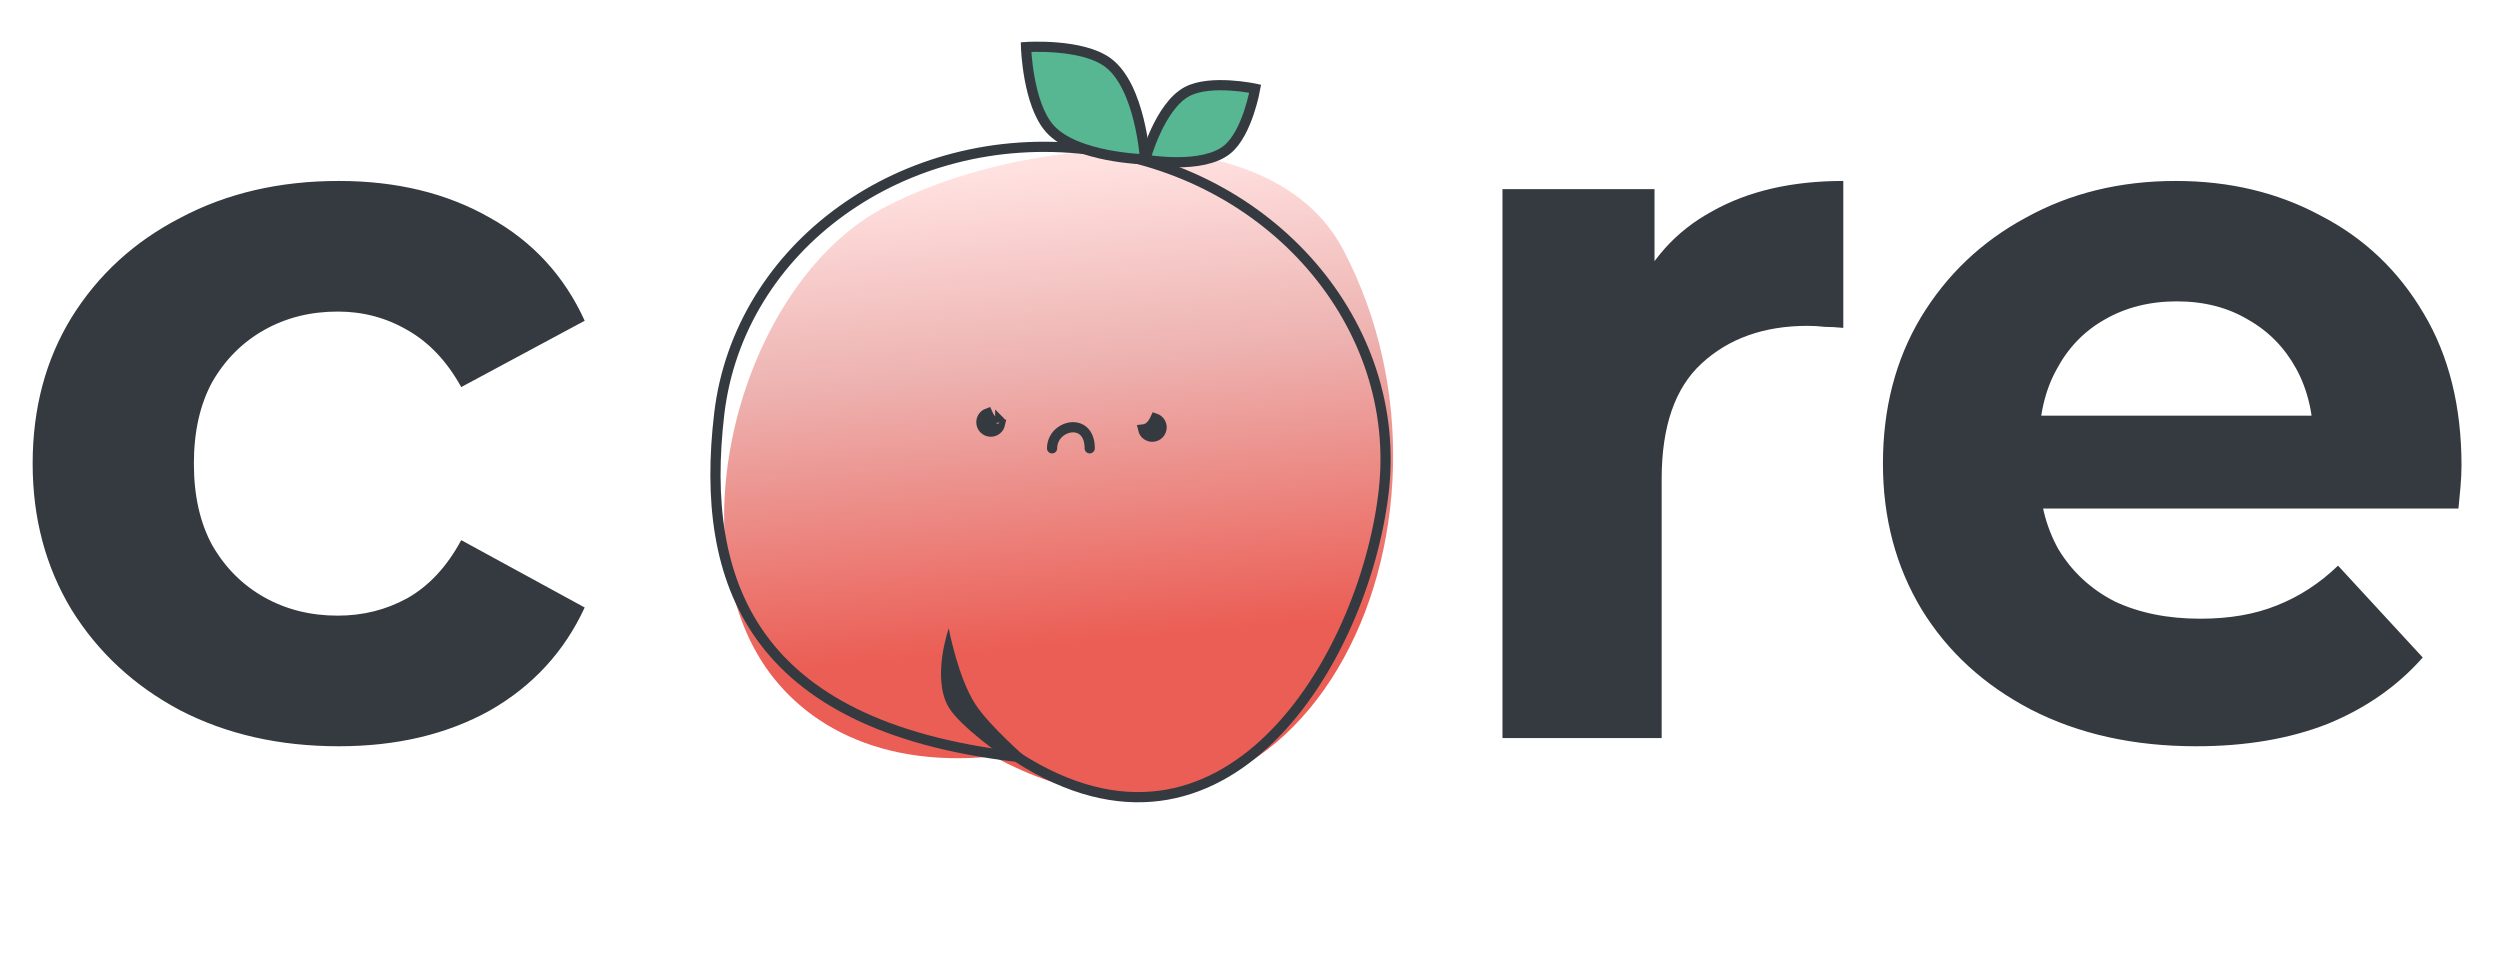 <svg width="735" height="285" viewBox="0 0 735 285" fill="none" xmlns="http://www.w3.org/2000/svg">
<path d="M394.871 73.354C437.671 154.424 382.16 271.21 292.045 222.37C255.763 226.051 232.314 210.678 221.546 190.284C200.095 149.652 220.654 81.755 259.888 61.041C299.122 40.328 373.42 32.723 394.871 73.354Z" fill="url(#paint0_linear_302_7886)"/>
<path d="M294 124.743C293.725 125.976 292.628 126.9 291.312 126.908C289.781 126.917 288.534 125.684 288.525 124.154C288.517 122.962 289.263 121.942 290.316 121.545C290.73 122.471 291.193 123.173 291.717 123.685C292.485 124.434 293.295 124.69 294 124.743ZM294.06 124.001C294.059 123.997 294.059 123.996 294.059 123.996C294.059 123.996 294.06 123.997 294.06 124.001Z" fill="#343A40" stroke="#343A40" stroke-width="3"/>
<path d="M341.516 125.632C341.525 127.15 340.301 128.388 338.783 128.397C337.473 128.405 336.373 127.496 336.089 126.272C336.769 126.197 337.534 125.925 338.267 125.205C338.789 124.693 339.258 123.99 339.687 123.057C340.747 123.433 341.509 124.442 341.516 125.632Z" fill="#343A40" stroke="#343A40" stroke-width="3"/>
<path d="M320.375 131.809C320.375 122.323 309.312 124.872 309.312 131.809" stroke="#343A40" stroke-width="3" stroke-linecap="round" stroke-linejoin="round"/>
<path d="M299.242 222.691L298.95 222.504L298.607 222.463C259.559 217.865 236.436 204.908 223.737 187.186C211.018 169.436 208.522 146.584 211.454 121.686C217.246 72.502 265.568 37.546 319.635 43.913C373.702 50.281 412.58 95.507 406.788 144.691C403.866 169.502 392.056 198.893 373.406 217.088C364.102 226.165 353.154 232.402 340.802 233.98C328.463 235.556 314.545 232.507 299.242 222.691Z" stroke="#343A40" stroke-width="3"/>
<path d="M308.654 37.839C302.152 30.556 301.654 13.839 301.654 13.839C301.654 13.839 317.958 12.707 325.654 18.339C335.281 25.385 336.654 46.839 336.654 46.839C336.654 46.839 316.303 46.407 308.654 37.839Z" fill="#58B793" stroke="#343A40" stroke-width="3"/>
<path d="M349.024 26.914C355.932 23.26 369.019 26.083 369.019 26.083C369.019 26.083 366.768 38.971 360.914 43.87C353.59 49.998 336.654 46.946 336.654 46.946C336.654 46.946 340.897 31.213 349.024 26.914Z" fill="#58B793" stroke="#343A40" stroke-width="3"/>
<path d="M286.762 207.064C290.89 213.388 301.654 222.746 301.654 222.746H295.383C295.383 222.746 282.224 213.57 278.924 207.968C273.815 199.296 278.924 184.746 278.924 184.746C278.924 184.746 281.656 199.242 286.762 207.064Z" fill="#343A40"/>
<path d="M99.6 219.4C82.2 219.4 66.7 215.9 53.1 208.9C39.5 201.7 28.8 191.8 21 179.2C13.4 166.6 9.6 152.3 9.6 136.3C9.6 120.1 13.4 105.8 21 93.4C28.8 80.8 39.5 71 53.1 64C66.7 56.8 82.2 53.2 99.6 53.2C116.6 53.2 131.4 56.8 144 64C156.6 71 165.9 81.1 171.9 94.3L135.6 113.8C131.4 106.2 126.1 100.6 119.7 97C113.5 93.4 106.7 91.6 99.3 91.6C91.3 91.6 84.1 93.4 77.7 97C71.3 100.6 66.2 105.7 62.4 112.3C58.8 118.9 57 126.9 57 136.3C57 145.7 58.8 153.7 62.4 160.3C66.2 166.9 71.3 172 77.7 175.6C84.1 179.2 91.3 181 99.3 181C106.7 181 113.5 179.3 119.7 175.9C126.1 172.3 131.4 166.6 135.6 158.8L171.9 178.6C165.9 191.6 156.6 201.7 144 208.9C131.4 215.9 116.6 219.4 99.6 219.4ZM441.729 217V55.6H486.429V101.2L480.129 88C484.929 76.6 492.629 68 503.229 62.2C513.829 56.2 526.729 53.2 541.929 53.2V96.4C539.929 96.2 538.129 96.1 536.529 96.1C534.929 95.9 533.229 95.8 531.429 95.8C518.629 95.8 508.229 99.5 500.229 106.9C492.429 114.1 488.529 125.4 488.529 140.8V217H441.729ZM645.684 219.4C627.284 219.4 611.084 215.8 597.084 208.6C583.284 201.4 572.584 191.6 564.984 179.2C557.384 166.6 553.584 152.3 553.584 136.3C553.584 120.1 557.284 105.8 564.684 93.4C572.284 80.8 582.584 71 595.584 64C608.584 56.8 623.284 53.2 639.684 53.2C655.484 53.2 669.684 56.6 682.284 63.4C695.084 70 705.184 79.6 712.584 92.2C719.984 104.6 723.684 119.5 723.684 136.9C723.684 138.7 723.584 140.8 723.384 143.2C723.184 145.4 722.984 147.5 722.784 149.5H591.684V122.2H698.184L680.184 130.3C680.184 121.9 678.484 114.6 675.084 108.4C671.684 102.2 666.984 97.4 660.984 94C654.984 90.4 647.984 88.6 639.984 88.6C631.984 88.6 624.884 90.4 618.684 94C612.684 97.4 607.984 102.3 604.584 108.7C601.184 114.9 599.484 122.3 599.484 130.9V138.1C599.484 146.9 601.384 154.7 605.184 161.5C609.184 168.1 614.684 173.2 621.684 176.8C628.884 180.2 637.284 181.9 646.884 181.9C655.484 181.9 662.984 180.6 669.384 178C675.984 175.4 681.984 171.5 687.384 166.3L712.284 193.3C704.884 201.7 695.584 208.2 684.384 212.8C673.184 217.2 660.284 219.4 645.684 219.4Z" fill="#343A40"/>
<defs>
<linearGradient id="paint0_linear_302_7886" x1="317.823" y1="24.153" x2="335.385" y2="212.398" gradientUnits="userSpaceOnUse">
<stop offset="0.128" stop-color="#FFE1E0"/>
<stop offset="0.43" stop-color="#EDB3B1"/>
<stop offset="0.867" stop-color="#EB5E55"/>
</linearGradient>
</defs>
</svg>

